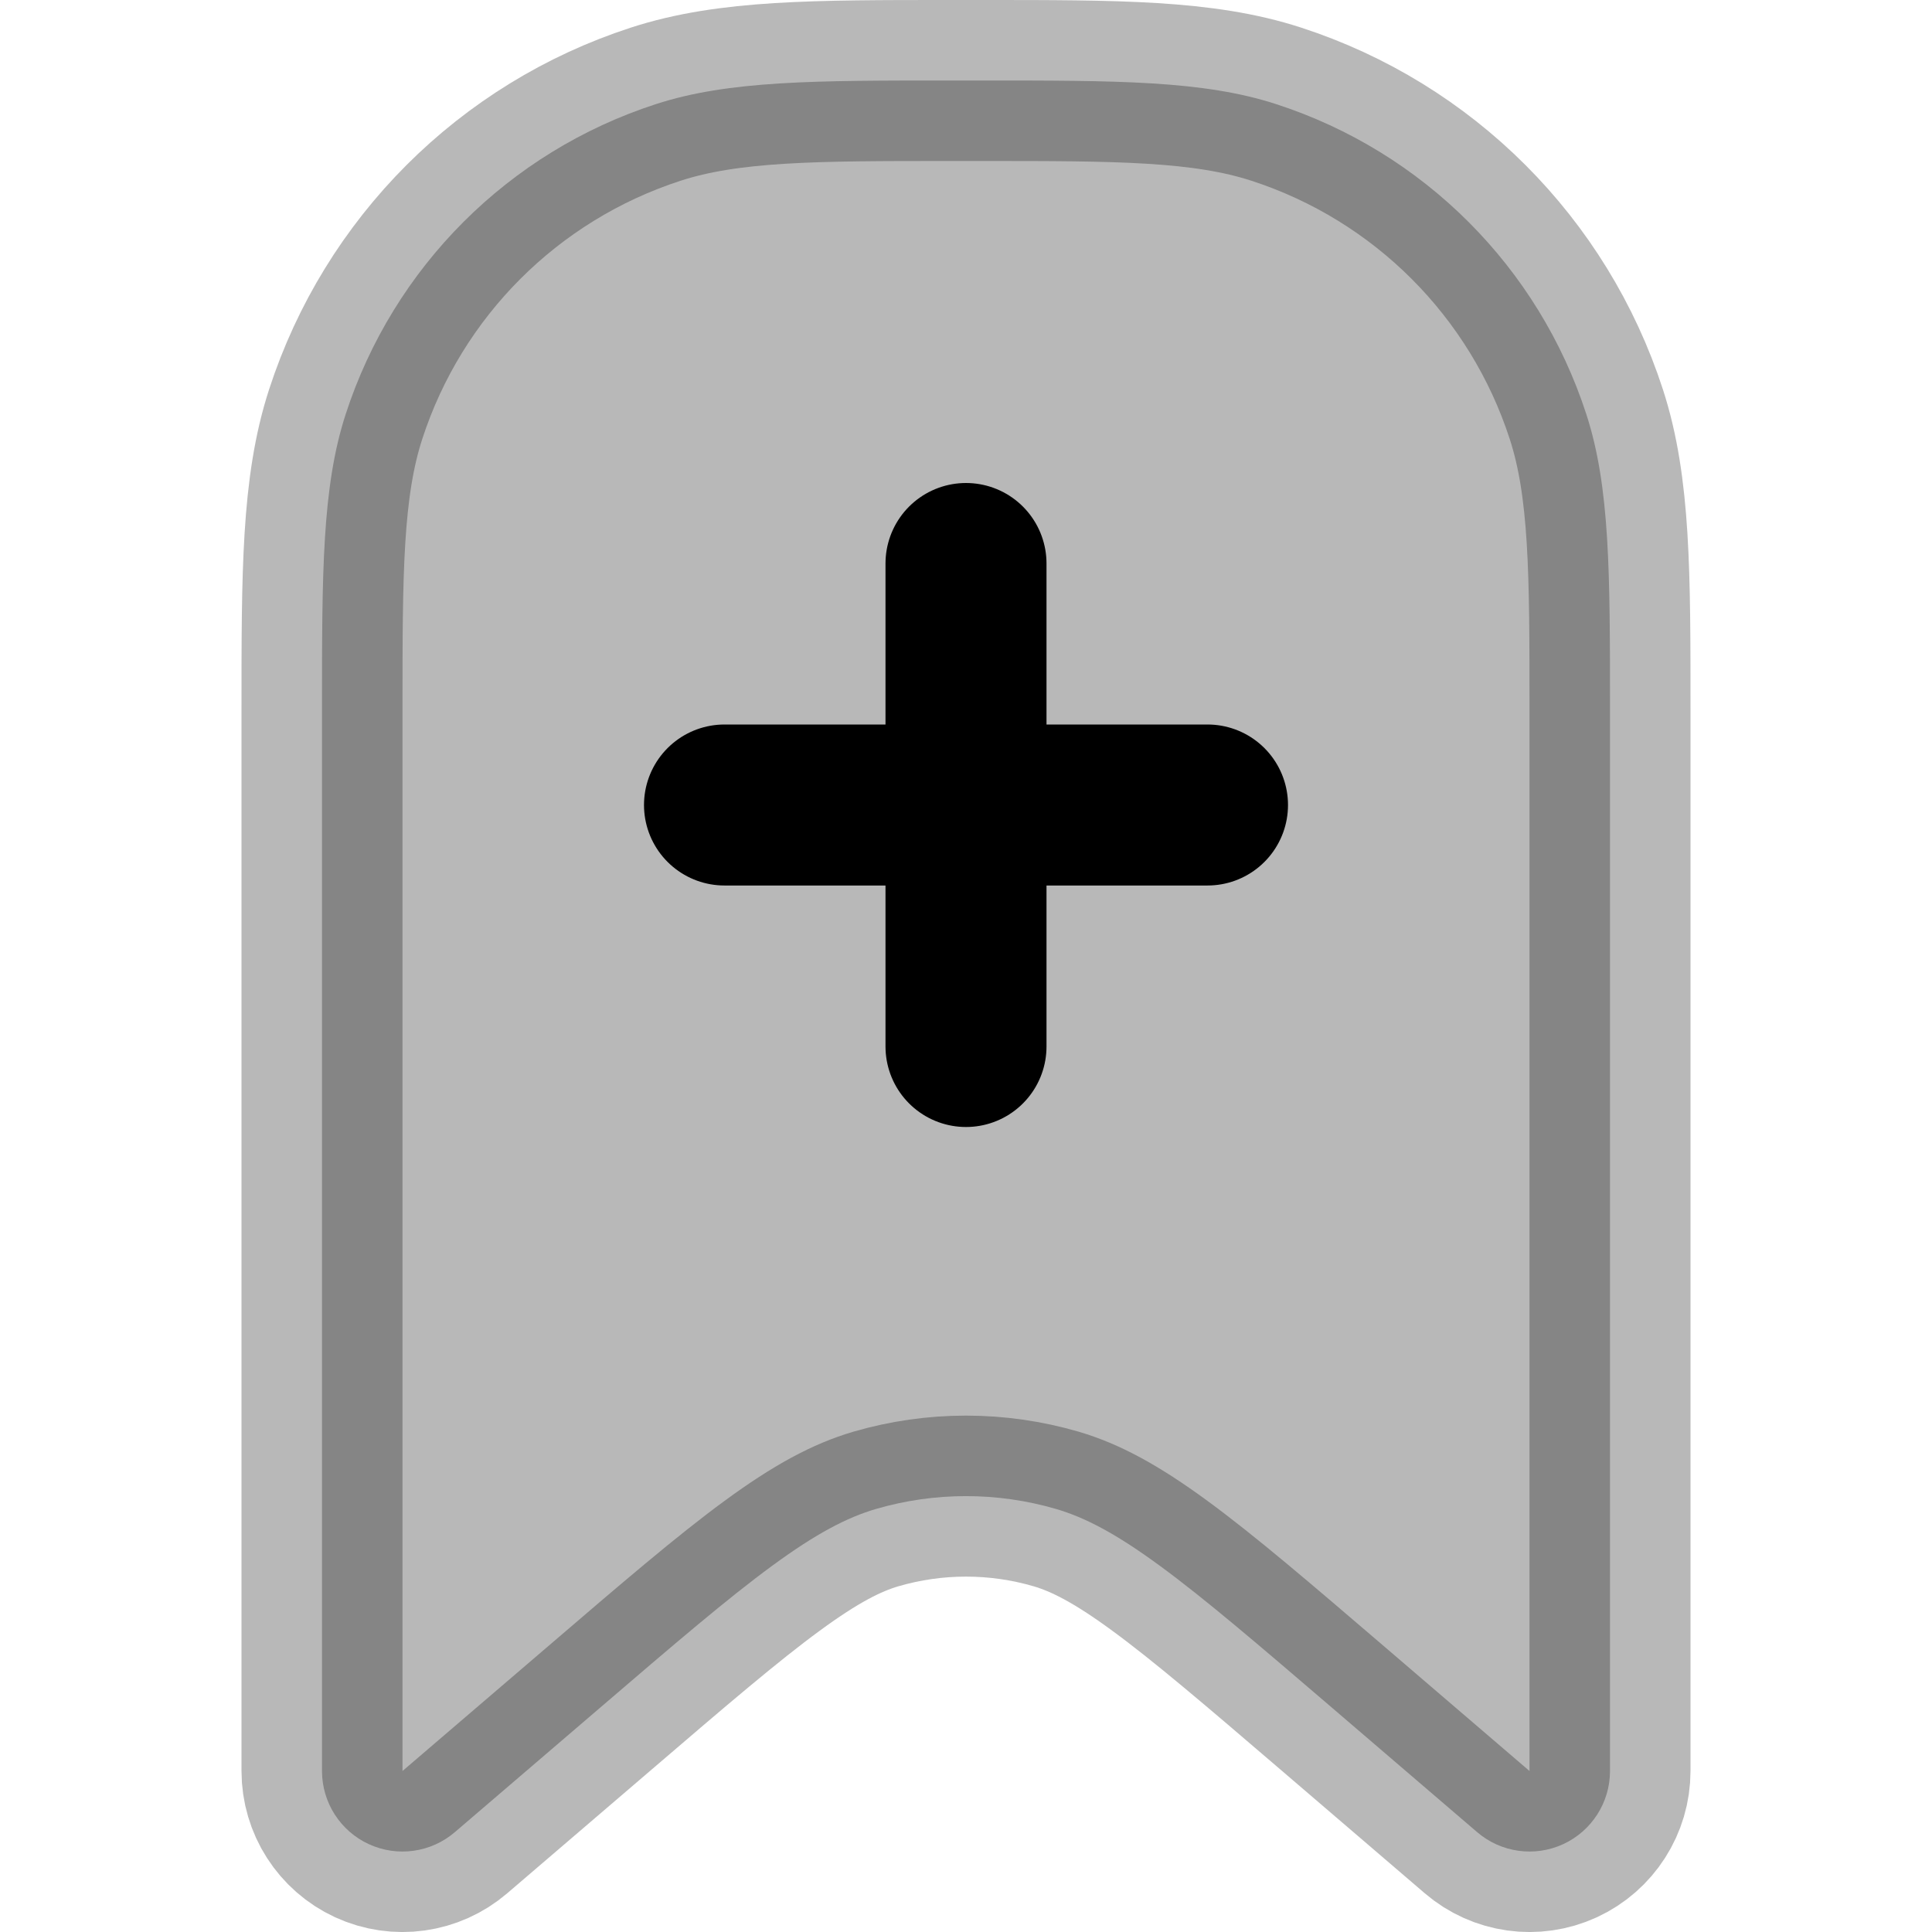 <svg
  xmlns="http://www.w3.org/2000/svg"
  width="24"
  height="24"
  viewBox="0 0 24 24"
  fill="none"
  stroke="currentColor"
  stroke-width="2"
  stroke-linecap="round"
  stroke-linejoin="round"
>
  <path d="M11.8 1C10.132 1 9.052 0.999 8.146 1.294C6.319 1.887 4.887 3.319 4.294 5.146C3.999 6.052 4 7.131 4 8.8L4 22C4 22.391 4.227 22.745 4.582 22.909C4.937 23.072 5.354 23.014 5.651 22.759L7.445 21.222C8.38 20.42 9.04 19.855 9.593 19.45C10.137 19.051 10.52 18.851 10.881 18.745C11.612 18.532 12.388 18.532 13.119 18.745C13.48 18.851 13.863 19.051 14.407 19.45C14.96 19.855 15.62 20.42 16.556 21.222L18.349 22.759C18.646 23.014 19.063 23.072 19.418 22.909C19.773 22.745 20 22.391 20 22L20 8.801C20 7.131 20.001 6.052 19.706 5.146C19.113 3.319 17.681 1.887 15.854 1.294C14.948 0.999 13.869 1 12.2 1H11.8Z" fill="currentColor" opacity="0.28"/>
  <path d="M12 13V10M12 10V7M12 10H9M12 10H15" stroke="currentColor" stroke-width="2"/>
</svg>